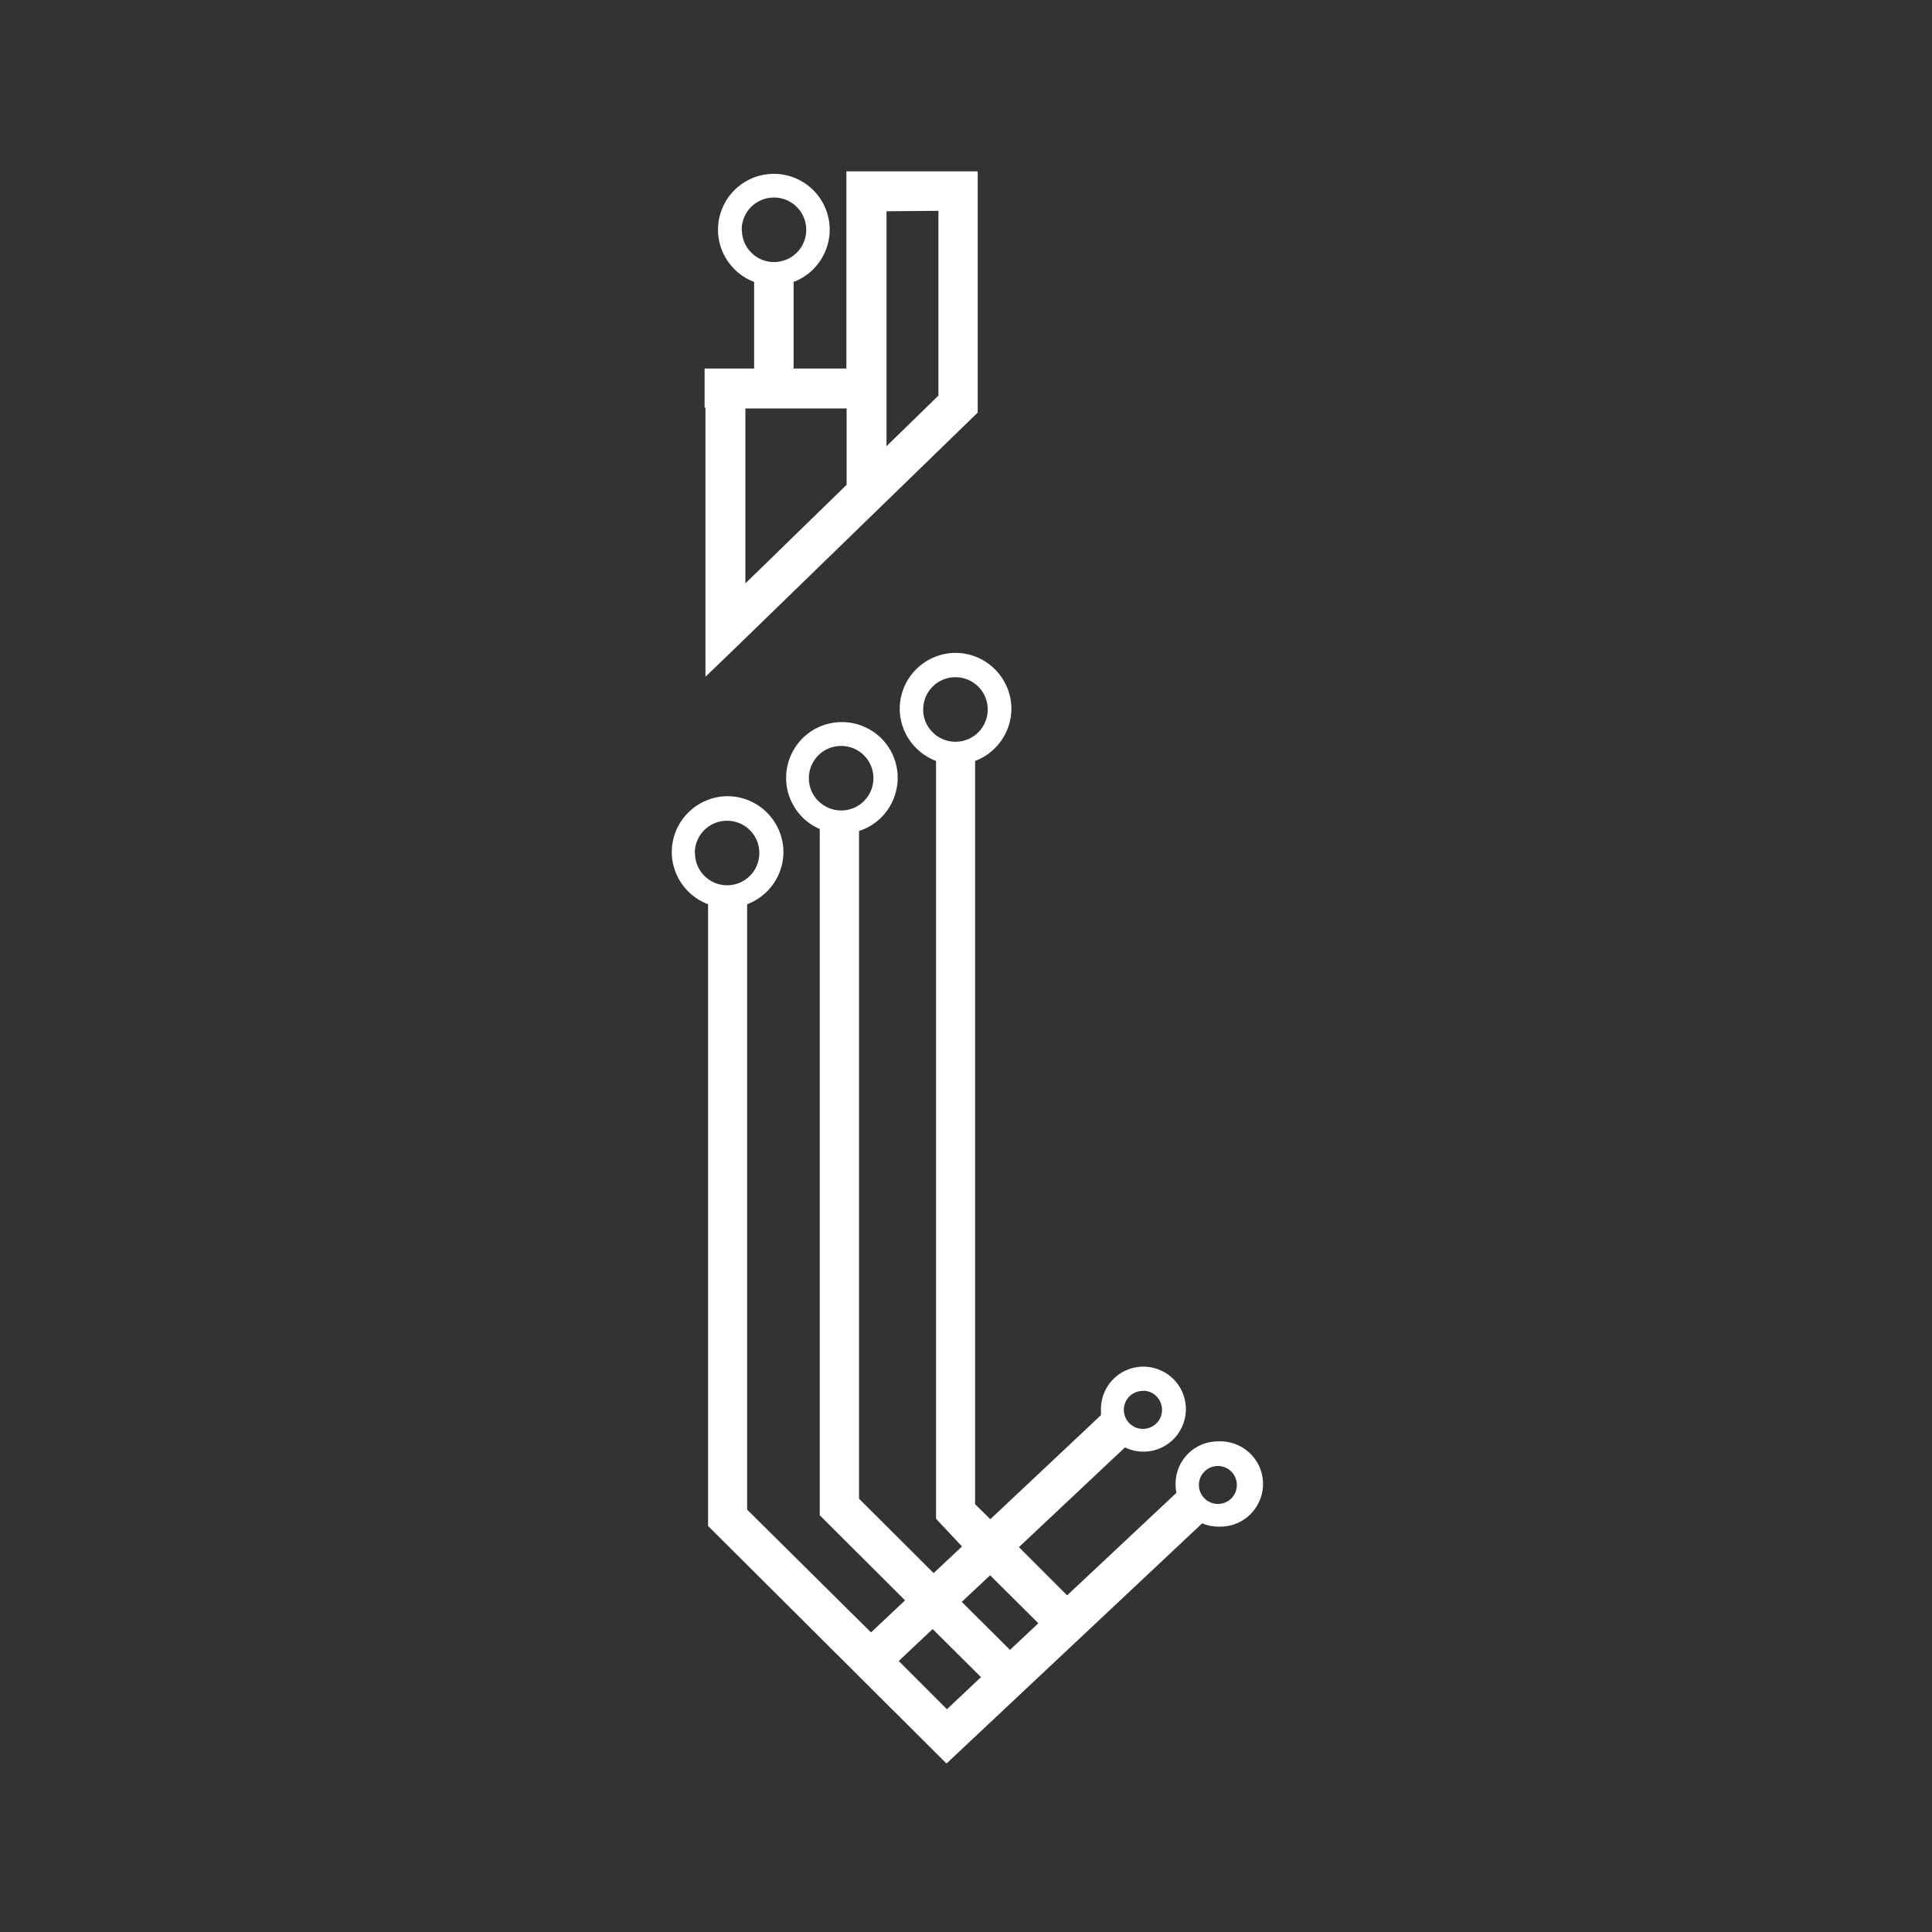 <?xml version="1.0" encoding="UTF-8" standalone="no"?>
<!-- Created with Inkscape (http://www.inkscape.org/) -->

<svg
   width="79"
   height="79"
   viewBox="0 0 20.902 20.902"
   version="1.1"
   id="svg1"
   xmlns="http://www.w3.org/2000/svg"
   xmlns:svg="http://www.w3.org/2000/svg">
  <rect x="0" y="0" width="20.902" height="20.902" fill="#333333" stroke="none"/>
  <defs
     id="defs1" />
  <g
     id="g2"
     transform="matrix(0.236,0,0,0.236,1.147,1.089)">
    <path
       class="cls-5"
       d="m 50.98,61.46 c -1.08,0 -1.95,0.87 -1.95,1.95 v 0 c 0,0.14 0.01,0.27 0.04,0.41 l -5.01,4.7 -2.21,-2.21 4.86,-4.57 c 0.97,0.47 2.14,0.06 2.6,-0.91 0.47,-0.97 0.06,-2.14 -0.91,-2.6 -0.97,-0.47 -2.14,-0.06 -2.6,0.91 -0.13,0.27 -0.19,0.56 -0.19,0.85 0,0.09 0,0.18 0,0.27 l -5.07,4.77 -0.7,-0.69 V 30.27 c 1.32,-0.5 2,-1.97 1.5,-3.29 -0.5,-1.32 -1.97,-2 -3.29,-1.5 -1.32,0.5 -2,1.97 -1.5,3.29 0.26,0.69 0.81,1.24 1.5,1.5 v 34.74 l 1.19,1.27 -1.3,1.22 -3.42,-3.41 V 33.48 c 1.34,-0.43 2.08,-1.87 1.65,-3.22 -0.43,-1.34 -1.87,-2.08 -3.22,-1.65 -1.34,0.43 -2.08,1.87 -1.65,3.22 0.23,0.7 0.74,1.27 1.42,1.56 v 31.46 l 3.91,3.9 -1.56,1.47 -5.68,-5.63 V 36.84 c 1.32,-0.5 2,-1.97 1.5,-3.29 -0.5,-1.32 -1.97,-2 -3.29,-1.5 -1.32,0.5 -2,1.97 -1.5,3.29 0.26,0.69 0.81,1.24 1.5,1.5 v 28.5 L 38.53,76.23 50.25,65.22 c 0.24,0.1 0.49,0.15 0.74,0.15 1.08,0.05 1.99,-0.78 2.05,-1.86 0.05,-1.08 -0.78,-1.99 -1.86,-2.05 -0.06,0 -0.12,0 -0.19,0 m -3.43,-2.32 c 0.48,0.01 0.86,0.41 0.85,0.9 -0.01,0.48 -0.41,0.86 -0.9,0.85 -0.47,-0.01 -0.85,-0.4 -0.85,-0.87 0,-0.48 0.38,-0.87 0.86,-0.87 0.01,0 0.02,0 0.03,0 M 37.46,27.91 c 0,-0.82 0.66,-1.48 1.48,-1.48 0.82,0 1.48,0.66 1.48,1.48 0,0.82 -0.66,1.48 -1.48,1.48 -0.81,0 -1.48,-0.66 -1.48,-1.47 0,0 0,0 0,0 m -5.24,3.14 c 0,-0.82 0.66,-1.48 1.48,-1.48 0.82,0 1.48,0.66 1.48,1.48 0,0.82 -0.66,1.48 -1.48,1.48 -0.81,0 -1.48,-0.66 -1.48,-1.47 0,0 0,0 0,0 m 8.31,36.53 2.21,2.2 -1.3,1.22 -2.21,-2.2 z m -2.63,2.47 2.21,2.2 -1.56,1.47 -2.21,-2.21 1.56,-1.47 z M 26.99,34.49 c 0,-0.82 0.66,-1.48 1.48,-1.48 0.82,0 1.48,0.66 1.48,1.48 0,0.82 -0.66,1.48 -1.48,1.48 0,0 0,0 0,0 -0.81,0 -1.47,-0.66 -1.47,-1.47 0,0 0,0 0,0 m 23.97,29.83 c -0.48,0 -0.87,-0.39 -0.87,-0.87 0,-0.48 0.39,-0.87 0.87,-0.87 0.48,0 0.87,0.39 0.87,0.87 v 0 c 0,0.48 -0.38,0.87 -0.87,0.87 0,0 0,0 0,0"
       id="path1"
       style="fill:#ffffff;stroke-width:0px" />
    <path
       class="cls-5"
       d="M 27.48,26.41 28.82,25.12 39.96,14.3 V 3.24 h -6.02 v 9.04 H 31.52 V 8.31 c 1.32,-0.5 1.99,-1.98 1.49,-3.3 -0.5,-1.32 -1.98,-1.99 -3.3,-1.49 -1.32,0.5 -1.99,1.98 -1.49,3.3 0.26,0.68 0.8,1.23 1.49,1.49 v 3.97 h -2.27 v 1.79 h 0.04 V 26.4 Z M 29.14,5.92 c 0,-0.82 0.66,-1.48 1.48,-1.48 0.82,0 1.48,0.66 1.48,1.48 0,0.82 -0.66,1.48 -1.48,1.48 0,0 0,0 0,0 -0.81,0 -1.47,-0.66 -1.47,-1.47 0,0 0,0 0,0 m 9.01,-0.87 v 8.46 l -2.38,2.32 V 5.07 l 2.38,-0.02 z m -4.21,9.04 v 3.51 l -4.64,4.52 v -8.02 h 4.64 z"
       id="path2"
       style="fill:#ffffff;stroke-width:0px" />
  </g>
</svg>
